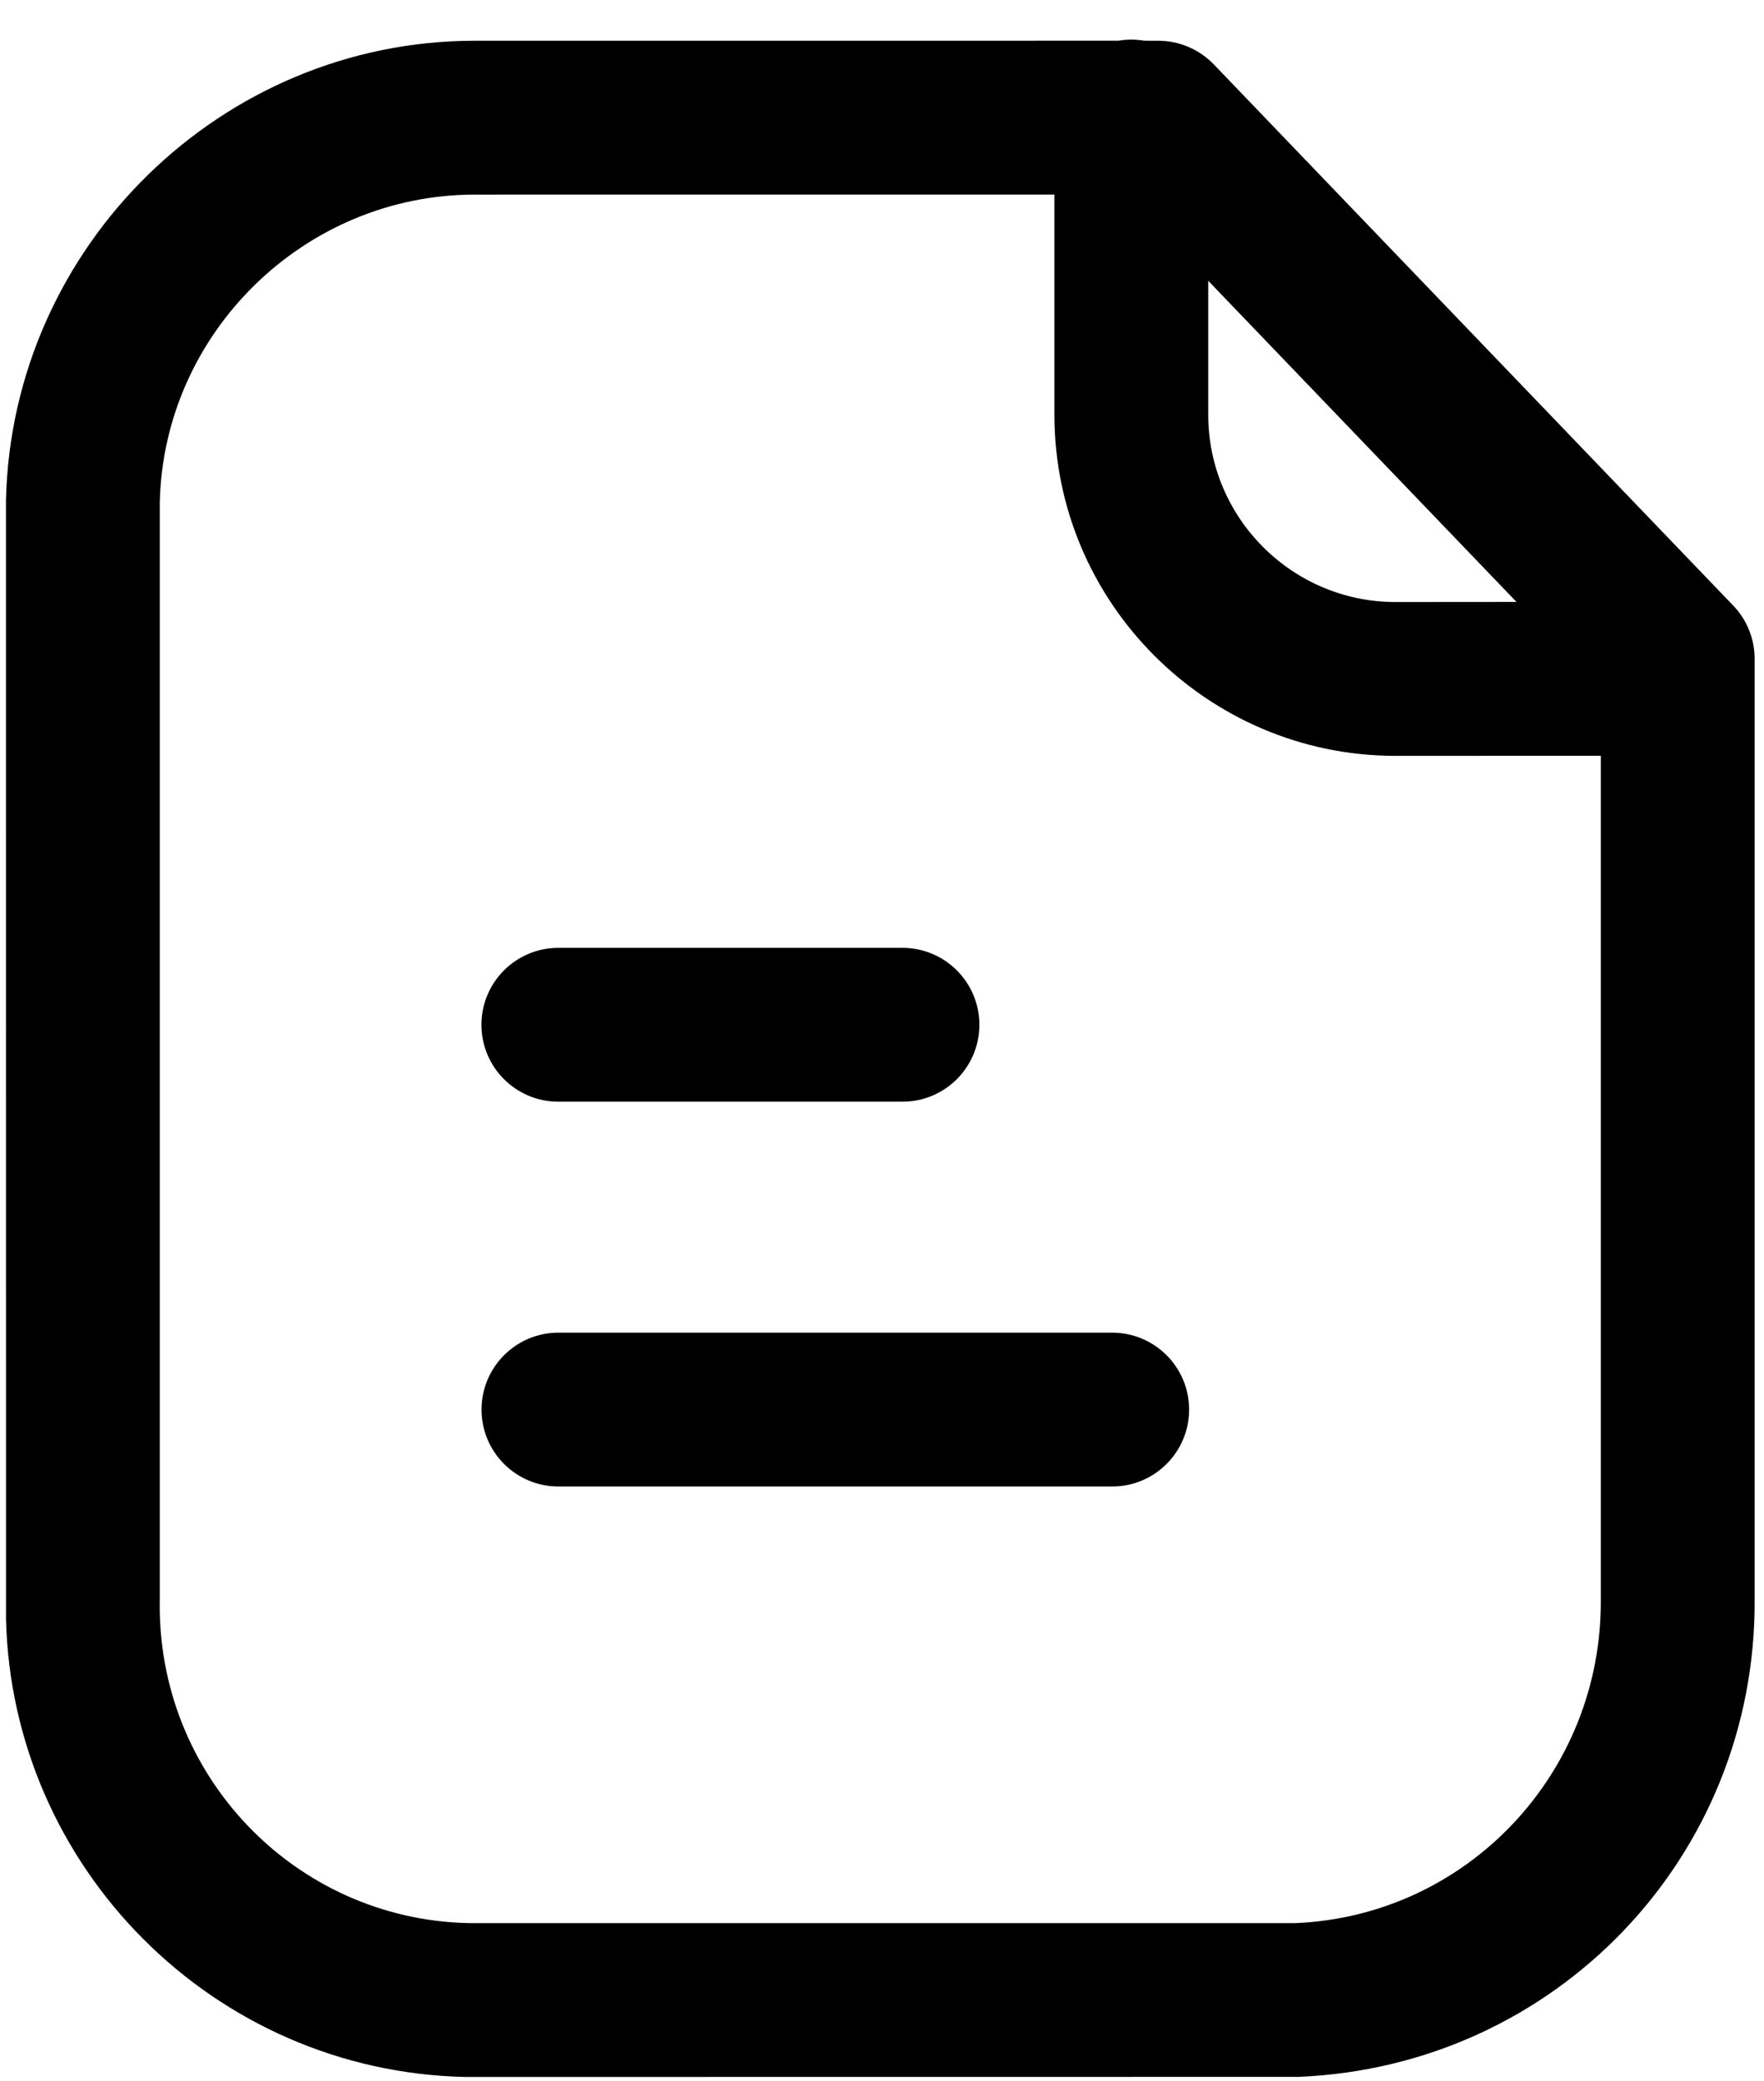 <svg width="39" height="46" viewBox="0 0 39 46" fill="none" xmlns="http://www.w3.org/2000/svg">
<path fill-rule="evenodd" clip-rule="evenodd" d="M25.013 0.876C25.11 0.876 25.206 0.884 25.298 0.9L25.609 0.901C26.071 0.901 26.513 1.09 26.835 1.423L38.319 13.387C38.623 13.702 38.793 14.126 38.793 14.564V35.345C38.834 41.034 34.403 45.681 28.706 45.913L10.525 45.915H10.278C4.723 45.789 0.268 41.297 0.133 35.797L0.132 11.056C0.263 5.431 4.909 0.901 10.493 0.901L24.727 0.9C24.82 0.884 24.915 0.876 25.013 0.876ZM23.312 4.301L10.498 4.302C6.741 4.302 3.621 7.345 3.533 11.097V35.345C3.449 39.229 6.51 42.428 10.355 42.514H28.638C32.422 42.358 35.419 39.213 35.392 35.359L35.392 16.708L30.835 16.71C26.686 16.699 23.312 13.316 23.312 9.171L23.312 4.301ZM24.589 29.461C25.528 29.461 26.29 30.223 26.29 31.162C26.29 32.1 25.528 32.862 24.589 32.862H12.346C11.408 32.862 10.646 32.1 10.646 31.162C10.646 30.223 11.408 29.461 12.346 29.461H24.589ZM19.953 20.954C20.892 20.954 21.653 21.716 21.653 22.655C21.653 23.593 20.892 24.355 19.953 24.355H12.344C11.405 24.355 10.644 23.593 10.644 22.655C10.644 21.716 11.405 20.954 12.344 20.954H19.953ZM26.713 6.208L26.713 9.171C26.713 11.448 28.565 13.302 30.839 13.309L33.528 13.307L26.713 6.208Z" fill="black"/>
</svg>
